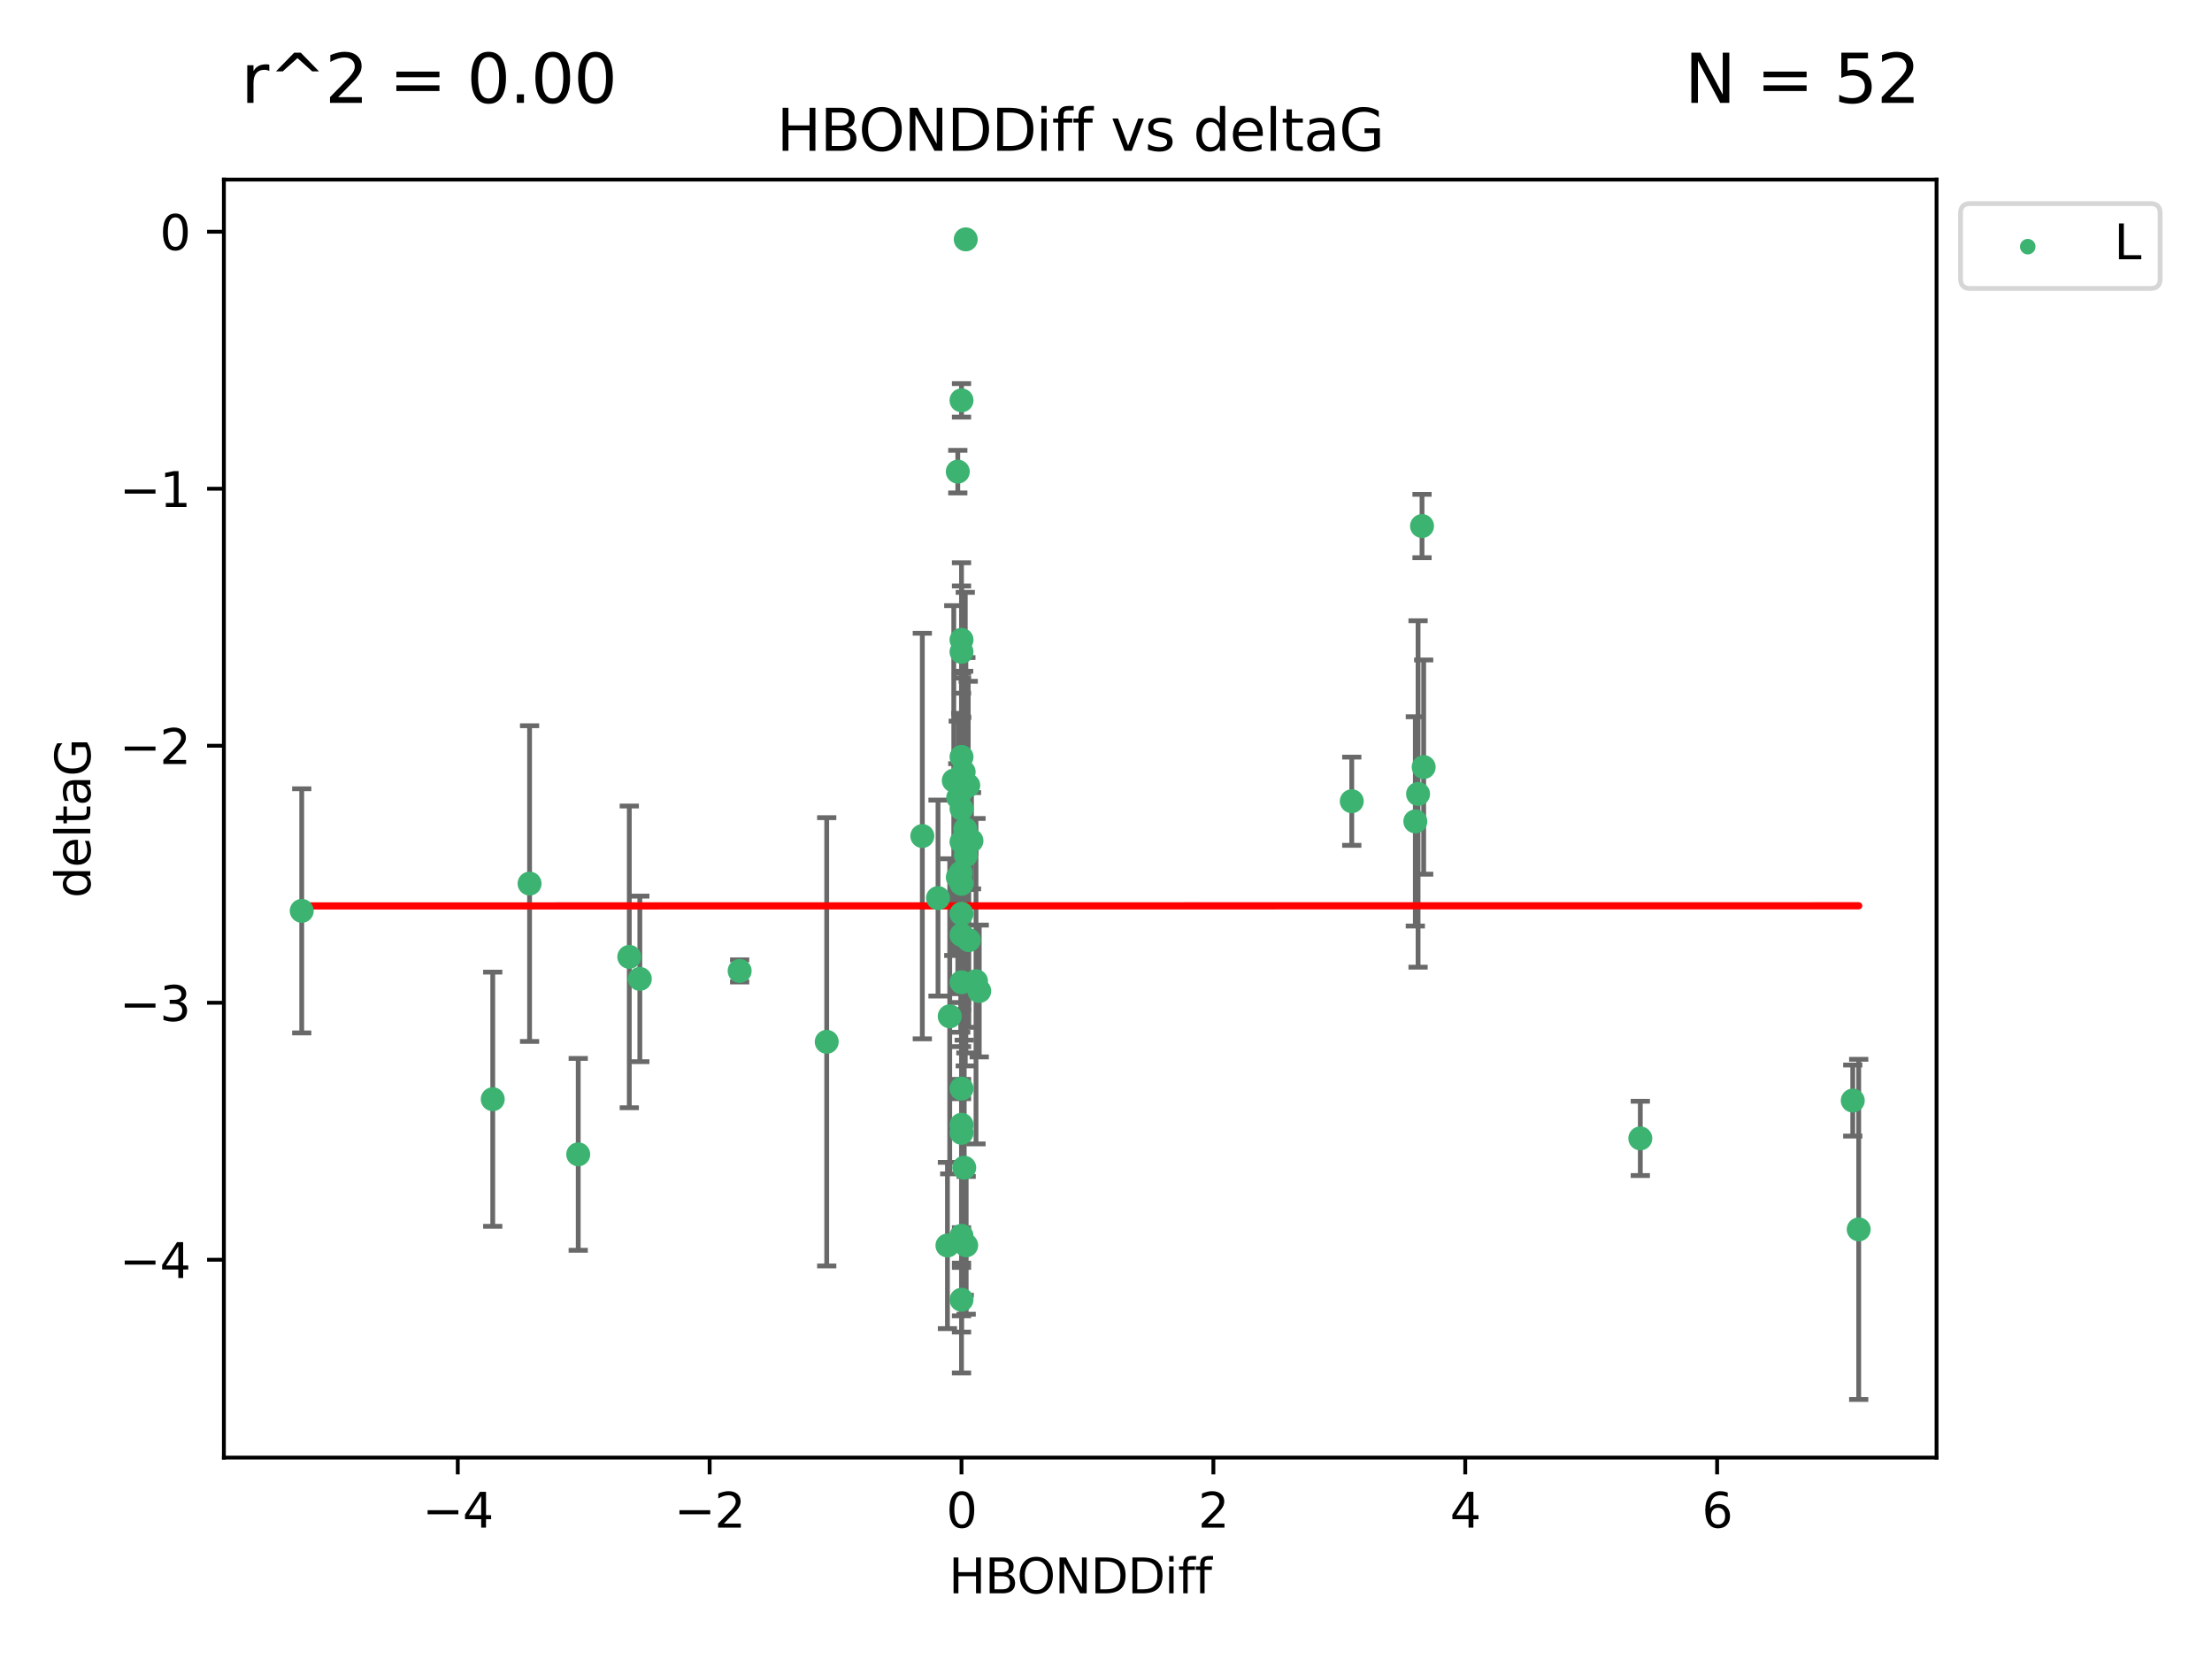 <?xml version="1.0" encoding="utf-8" standalone="no"?>
<!DOCTYPE svg PUBLIC "-//W3C//DTD SVG 1.1//EN"
  "http://www.w3.org/Graphics/SVG/1.1/DTD/svg11.dtd">
<svg xmlns:xlink="http://www.w3.org/1999/xlink" width="460.8pt" height="345.6pt" viewBox="0 0 460.8 345.6" xmlns="http://www.w3.org/2000/svg" version="1.1">
 <defs>
  <style type="text/css">*{stroke-linejoin: round; stroke-linecap: butt}</style>
 </defs>
 <g id="figure_1">
  <g id="patch_1">
   <path d="M 0 345.6 
L 460.8 345.6 
L 460.8 0 
L 0 0 
z
" style="fill: #ffffff"/>
  </g>
  <g id="axes_1">
   <g id="patch_2">
    <path d="M 46.64 303.64 
L 403.42 303.64 
L 403.42 37.411 
L 46.64 37.411 
z
" style="fill: #ffffff"/>
   </g>
   <g id="PathCollection_1">
    <defs>
     <path id="m1f219489cd" d="M 0 1.118 
C 0.297 1.118 0.581 1 0.791 0.791 
C 1 0.581 1.118 0.297 1.118 0 
C 1.118 -0.297 1 -0.581 0.791 -0.791 
C 0.581 -1 0.297 -1.118 0 -1.118 
C -0.297 -1.118 -0.581 -1 -0.791 -0.791 
C -1 -0.581 -1.118 -0.297 -1.118 0 
C -1.118 0.297 -1 0.581 -0.791 0.791 
C -0.581 1 -0.297 1.118 0 1.118 
z
" style="stroke: #3cb371"/>
    </defs>
    <g clip-path="url(#p7b58bc4272)">
     <use xlink:href="#m1f219489cd" x="133.289" y="203.923" style="fill: #3cb371; stroke: #3cb371"/>
     <use xlink:href="#m1f219489cd" x="281.598" y="166.911" style="fill: #3cb371; stroke: #3cb371"/>
     <use xlink:href="#m1f219489cd" x="200.3" y="194.766" style="fill: #3cb371; stroke: #3cb371"/>
     <use xlink:href="#m1f219489cd" x="200.3" y="270.76" style="fill: #3cb371; stroke: #3cb371"/>
     <use xlink:href="#m1f219489cd" x="131.093" y="199.333" style="fill: #3cb371; stroke: #3cb371"/>
     <use xlink:href="#m1f219489cd" x="201.273" y="259.426" style="fill: #3cb371; stroke: #3cb371"/>
     <use xlink:href="#m1f219489cd" x="200.867" y="243.25" style="fill: #3cb371; stroke: #3cb371"/>
     <use xlink:href="#m1f219489cd" x="387.203" y="256.108" style="fill: #3cb371; stroke: #3cb371"/>
     <use xlink:href="#m1f219489cd" x="199.529" y="182.758" style="fill: #3cb371; stroke: #3cb371"/>
     <use xlink:href="#m1f219489cd" x="62.857" y="189.747" style="fill: #3cb371; stroke: #3cb371"/>
     <use xlink:href="#m1f219489cd" x="201.701" y="163.612" style="fill: #3cb371; stroke: #3cb371"/>
     <use xlink:href="#m1f219489cd" x="385.964" y="229.265" style="fill: #3cb371; stroke: #3cb371"/>
     <use xlink:href="#m1f219489cd" x="200.3" y="234.31" style="fill: #3cb371; stroke: #3cb371"/>
     <use xlink:href="#m1f219489cd" x="295.411" y="165.398" style="fill: #3cb371; stroke: #3cb371"/>
     <use xlink:href="#m1f219489cd" x="102.647" y="228.986" style="fill: #3cb371; stroke: #3cb371"/>
     <use xlink:href="#m1f219489cd" x="201.181" y="49.866" style="fill: #3cb371; stroke: #3cb371"/>
     <use xlink:href="#m1f219489cd" x="296.234" y="109.583" style="fill: #3cb371; stroke: #3cb371"/>
     <use xlink:href="#m1f219489cd" x="120.455" y="240.472" style="fill: #3cb371; stroke: #3cb371"/>
     <use xlink:href="#m1f219489cd" x="201.082" y="172.724" style="fill: #3cb371; stroke: #3cb371"/>
     <use xlink:href="#m1f219489cd" x="200.3" y="133.285" style="fill: #3cb371; stroke: #3cb371"/>
     <use xlink:href="#m1f219489cd" x="200.3" y="164.706" style="fill: #3cb371; stroke: #3cb371"/>
     <use xlink:href="#m1f219489cd" x="294.839" y="171.111" style="fill: #3cb371; stroke: #3cb371"/>
     <use xlink:href="#m1f219489cd" x="200.3" y="135.792" style="fill: #3cb371; stroke: #3cb371"/>
     <use xlink:href="#m1f219489cd" x="200.137" y="181.819" style="fill: #3cb371; stroke: #3cb371"/>
     <use xlink:href="#m1f219489cd" x="198.689" y="162.605" style="fill: #3cb371; stroke: #3cb371"/>
     <use xlink:href="#m1f219489cd" x="203.994" y="206.445" style="fill: #3cb371; stroke: #3cb371"/>
     <use xlink:href="#m1f219489cd" x="200.3" y="175.362" style="fill: #3cb371; stroke: #3cb371"/>
     <use xlink:href="#m1f219489cd" x="200.3" y="168.478" style="fill: #3cb371; stroke: #3cb371"/>
     <use xlink:href="#m1f219489cd" x="110.321" y="184.066" style="fill: #3cb371; stroke: #3cb371"/>
     <use xlink:href="#m1f219489cd" x="154.083" y="202.26" style="fill: #3cb371; stroke: #3cb371"/>
     <use xlink:href="#m1f219489cd" x="200.3" y="204.617" style="fill: #3cb371; stroke: #3cb371"/>
     <use xlink:href="#m1f219489cd" x="197.847" y="211.716" style="fill: #3cb371; stroke: #3cb371"/>
     <use xlink:href="#m1f219489cd" x="200.3" y="226.78" style="fill: #3cb371; stroke: #3cb371"/>
     <use xlink:href="#m1f219489cd" x="172.221" y="217.026" style="fill: #3cb371; stroke: #3cb371"/>
     <use xlink:href="#m1f219489cd" x="200.3" y="235.987" style="fill: #3cb371; stroke: #3cb371"/>
     <use xlink:href="#m1f219489cd" x="200.3" y="157.679" style="fill: #3cb371; stroke: #3cb371"/>
     <use xlink:href="#m1f219489cd" x="341.707" y="237.148" style="fill: #3cb371; stroke: #3cb371"/>
     <use xlink:href="#m1f219489cd" x="199.618" y="166.16" style="fill: #3cb371; stroke: #3cb371"/>
     <use xlink:href="#m1f219489cd" x="195.407" y="187.085" style="fill: #3cb371; stroke: #3cb371"/>
     <use xlink:href="#m1f219489cd" x="200.3" y="257.445" style="fill: #3cb371; stroke: #3cb371"/>
     <use xlink:href="#m1f219489cd" x="200.749" y="160.819" style="fill: #3cb371; stroke: #3cb371"/>
     <use xlink:href="#m1f219489cd" x="203.32" y="204.398" style="fill: #3cb371; stroke: #3cb371"/>
     <use xlink:href="#m1f219489cd" x="202.378" y="175.137" style="fill: #3cb371; stroke: #3cb371"/>
     <use xlink:href="#m1f219489cd" x="199.526" y="98.252" style="fill: #3cb371; stroke: #3cb371"/>
     <use xlink:href="#m1f219489cd" x="201.208" y="178.162" style="fill: #3cb371; stroke: #3cb371"/>
     <use xlink:href="#m1f219489cd" x="201.819" y="195.847" style="fill: #3cb371; stroke: #3cb371"/>
     <use xlink:href="#m1f219489cd" x="192.136" y="174.161" style="fill: #3cb371; stroke: #3cb371"/>
     <use xlink:href="#m1f219489cd" x="197.37" y="259.459" style="fill: #3cb371; stroke: #3cb371"/>
     <use xlink:href="#m1f219489cd" x="200.3" y="83.4" style="fill: #3cb371; stroke: #3cb371"/>
     <use xlink:href="#m1f219489cd" x="296.576" y="159.796" style="fill: #3cb371; stroke: #3cb371"/>
     <use xlink:href="#m1f219489cd" x="200.3" y="190.354" style="fill: #3cb371; stroke: #3cb371"/>
     <use xlink:href="#m1f219489cd" x="200.3" y="184.111" style="fill: #3cb371; stroke: #3cb371"/>
    </g>
   </g>
   <g id="matplotlib.axis_1">
    <g id="xtick_1">
     <g id="line2d_1">
      <defs>
       <path id="m86af19f11b" d="M 0 0 
L 0 3.5 
" style="stroke: #000000; stroke-width: 0.8"/>
      </defs>
      <g>
       <use xlink:href="#m86af19f11b" x="95.362" y="303.64" style="stroke: #000000; stroke-width: 0.8"/>
      </g>
     </g>
     <g id="text_1">
      <!-- −4 -->
      <g transform="translate(87.991 318.238)scale(0.1 -0.1)">
       <defs>
        <path id="DejaVuSans-2212" d="M 678 2272 
L 4684 2272 
L 4684 1741 
L 678 1741 
L 678 2272 
z
" transform="scale(0.016)"/>
        <path id="DejaVuSans-34" d="M 2419 4116 
L 825 1625 
L 2419 1625 
L 2419 4116 
z
M 2253 4666 
L 3047 4666 
L 3047 1625 
L 3713 1625 
L 3713 1100 
L 3047 1100 
L 3047 0 
L 2419 0 
L 2419 1100 
L 313 1100 
L 313 1709 
L 2253 4666 
z
" transform="scale(0.016)"/>
       </defs>
       <use xlink:href="#DejaVuSans-2212"/>
       <use xlink:href="#DejaVuSans-34" x="83.789"/>
      </g>
     </g>
    </g>
    <g id="xtick_2">
     <g id="line2d_2">
      <g>
       <use xlink:href="#m86af19f11b" x="147.831" y="303.64" style="stroke: #000000; stroke-width: 0.8"/>
      </g>
     </g>
     <g id="text_2">
      <!-- −2 -->
      <g transform="translate(140.46 318.238)scale(0.1 -0.1)">
       <defs>
        <path id="DejaVuSans-32" d="M 1228 531 
L 3431 531 
L 3431 0 
L 469 0 
L 469 531 
Q 828 903 1448 1529 
Q 2069 2156 2228 2338 
Q 2531 2678 2651 2914 
Q 2772 3150 2772 3378 
Q 2772 3750 2511 3984 
Q 2250 4219 1831 4219 
Q 1534 4219 1204 4116 
Q 875 4013 500 3803 
L 500 4441 
Q 881 4594 1212 4672 
Q 1544 4750 1819 4750 
Q 2544 4750 2975 4387 
Q 3406 4025 3406 3419 
Q 3406 3131 3298 2873 
Q 3191 2616 2906 2266 
Q 2828 2175 2409 1742 
Q 1991 1309 1228 531 
z
" transform="scale(0.016)"/>
       </defs>
       <use xlink:href="#DejaVuSans-2212"/>
       <use xlink:href="#DejaVuSans-32" x="83.789"/>
      </g>
     </g>
    </g>
    <g id="xtick_3">
     <g id="line2d_3">
      <g>
       <use xlink:href="#m86af19f11b" x="200.3" y="303.64" style="stroke: #000000; stroke-width: 0.8"/>
      </g>
     </g>
     <g id="text_3">
      <!-- 0 -->
      <g transform="translate(197.119 318.238)scale(0.1 -0.1)">
       <defs>
        <path id="DejaVuSans-30" d="M 2034 4250 
Q 1547 4250 1301 3770 
Q 1056 3291 1056 2328 
Q 1056 1369 1301 889 
Q 1547 409 2034 409 
Q 2525 409 2770 889 
Q 3016 1369 3016 2328 
Q 3016 3291 2770 3770 
Q 2525 4250 2034 4250 
z
M 2034 4750 
Q 2819 4750 3233 4129 
Q 3647 3509 3647 2328 
Q 3647 1150 3233 529 
Q 2819 -91 2034 -91 
Q 1250 -91 836 529 
Q 422 1150 422 2328 
Q 422 3509 836 4129 
Q 1250 4750 2034 4750 
z
" transform="scale(0.016)"/>
       </defs>
       <use xlink:href="#DejaVuSans-30"/>
      </g>
     </g>
    </g>
    <g id="xtick_4">
     <g id="line2d_4">
      <g>
       <use xlink:href="#m86af19f11b" x="252.769" y="303.64" style="stroke: #000000; stroke-width: 0.8"/>
      </g>
     </g>
     <g id="text_4">
      <!-- 2 -->
      <g transform="translate(249.588 318.238)scale(0.1 -0.1)">
       <use xlink:href="#DejaVuSans-32"/>
      </g>
     </g>
    </g>
    <g id="xtick_5">
     <g id="line2d_5">
      <g>
       <use xlink:href="#m86af19f11b" x="305.238" y="303.64" style="stroke: #000000; stroke-width: 0.8"/>
      </g>
     </g>
     <g id="text_5">
      <!-- 4 -->
      <g transform="translate(302.057 318.238)scale(0.1 -0.1)">
       <use xlink:href="#DejaVuSans-34"/>
      </g>
     </g>
    </g>
    <g id="xtick_6">
     <g id="line2d_6">
      <g>
       <use xlink:href="#m86af19f11b" x="357.707" y="303.64" style="stroke: #000000; stroke-width: 0.8"/>
      </g>
     </g>
     <g id="text_6">
      <!-- 6 -->
      <g transform="translate(354.526 318.238)scale(0.1 -0.1)">
       <defs>
        <path id="DejaVuSans-36" d="M 2113 2584 
Q 1688 2584 1439 2293 
Q 1191 2003 1191 1497 
Q 1191 994 1439 701 
Q 1688 409 2113 409 
Q 2538 409 2786 701 
Q 3034 994 3034 1497 
Q 3034 2003 2786 2293 
Q 2538 2584 2113 2584 
z
M 3366 4563 
L 3366 3988 
Q 3128 4100 2886 4159 
Q 2644 4219 2406 4219 
Q 1781 4219 1451 3797 
Q 1122 3375 1075 2522 
Q 1259 2794 1537 2939 
Q 1816 3084 2150 3084 
Q 2853 3084 3261 2657 
Q 3669 2231 3669 1497 
Q 3669 778 3244 343 
Q 2819 -91 2113 -91 
Q 1303 -91 875 529 
Q 447 1150 447 2328 
Q 447 3434 972 4092 
Q 1497 4750 2381 4750 
Q 2619 4750 2861 4703 
Q 3103 4656 3366 4563 
z
" transform="scale(0.016)"/>
       </defs>
       <use xlink:href="#DejaVuSans-36"/>
      </g>
     </g>
    </g>
    <g id="text_7">
     <!-- HBONDDiff -->
     <g transform="translate(197.641 331.917)scale(0.1 -0.1)">
      <defs>
       <path id="DejaVuSans-48" d="M 628 4666 
L 1259 4666 
L 1259 2753 
L 3553 2753 
L 3553 4666 
L 4184 4666 
L 4184 0 
L 3553 0 
L 3553 2222 
L 1259 2222 
L 1259 0 
L 628 0 
L 628 4666 
z
" transform="scale(0.016)"/>
       <path id="DejaVuSans-42" d="M 1259 2228 
L 1259 519 
L 2272 519 
Q 2781 519 3026 730 
Q 3272 941 3272 1375 
Q 3272 1813 3026 2020 
Q 2781 2228 2272 2228 
L 1259 2228 
z
M 1259 4147 
L 1259 2741 
L 2194 2741 
Q 2656 2741 2882 2914 
Q 3109 3088 3109 3444 
Q 3109 3797 2882 3972 
Q 2656 4147 2194 4147 
L 1259 4147 
z
M 628 4666 
L 2241 4666 
Q 2963 4666 3353 4366 
Q 3744 4066 3744 3513 
Q 3744 3084 3544 2831 
Q 3344 2578 2956 2516 
Q 3422 2416 3680 2098 
Q 3938 1781 3938 1306 
Q 3938 681 3513 340 
Q 3088 0 2303 0 
L 628 0 
L 628 4666 
z
" transform="scale(0.016)"/>
       <path id="DejaVuSans-4f" d="M 2522 4238 
Q 1834 4238 1429 3725 
Q 1025 3213 1025 2328 
Q 1025 1447 1429 934 
Q 1834 422 2522 422 
Q 3209 422 3611 934 
Q 4013 1447 4013 2328 
Q 4013 3213 3611 3725 
Q 3209 4238 2522 4238 
z
M 2522 4750 
Q 3503 4750 4090 4092 
Q 4678 3434 4678 2328 
Q 4678 1225 4090 567 
Q 3503 -91 2522 -91 
Q 1538 -91 948 565 
Q 359 1222 359 2328 
Q 359 3434 948 4092 
Q 1538 4750 2522 4750 
z
" transform="scale(0.016)"/>
       <path id="DejaVuSans-4e" d="M 628 4666 
L 1478 4666 
L 3547 763 
L 3547 4666 
L 4159 4666 
L 4159 0 
L 3309 0 
L 1241 3903 
L 1241 0 
L 628 0 
L 628 4666 
z
" transform="scale(0.016)"/>
       <path id="DejaVuSans-44" d="M 1259 4147 
L 1259 519 
L 2022 519 
Q 2988 519 3436 956 
Q 3884 1394 3884 2338 
Q 3884 3275 3436 3711 
Q 2988 4147 2022 4147 
L 1259 4147 
z
M 628 4666 
L 1925 4666 
Q 3281 4666 3915 4102 
Q 4550 3538 4550 2338 
Q 4550 1131 3912 565 
Q 3275 0 1925 0 
L 628 0 
L 628 4666 
z
" transform="scale(0.016)"/>
       <path id="DejaVuSans-69" d="M 603 3500 
L 1178 3500 
L 1178 0 
L 603 0 
L 603 3500 
z
M 603 4863 
L 1178 4863 
L 1178 4134 
L 603 4134 
L 603 4863 
z
" transform="scale(0.016)"/>
       <path id="DejaVuSans-66" d="M 2375 4863 
L 2375 4384 
L 1825 4384 
Q 1516 4384 1395 4259 
Q 1275 4134 1275 3809 
L 1275 3500 
L 2222 3500 
L 2222 3053 
L 1275 3053 
L 1275 0 
L 697 0 
L 697 3053 
L 147 3053 
L 147 3500 
L 697 3500 
L 697 3744 
Q 697 4328 969 4595 
Q 1241 4863 1831 4863 
L 2375 4863 
z
" transform="scale(0.016)"/>
      </defs>
      <use xlink:href="#DejaVuSans-48"/>
      <use xlink:href="#DejaVuSans-42" x="75.195"/>
      <use xlink:href="#DejaVuSans-4f" x="142.049"/>
      <use xlink:href="#DejaVuSans-4e" x="220.76"/>
      <use xlink:href="#DejaVuSans-44" x="295.564"/>
      <use xlink:href="#DejaVuSans-44" x="372.566"/>
      <use xlink:href="#DejaVuSans-69" x="449.568"/>
      <use xlink:href="#DejaVuSans-66" x="477.352"/>
      <use xlink:href="#DejaVuSans-66" x="512.557"/>
     </g>
    </g>
   </g>
   <g id="matplotlib.axis_2">
    <g id="ytick_1">
     <g id="line2d_7">
      <defs>
       <path id="m4f4294cb5a" d="M 0 0 
L -3.5 0 
" style="stroke: #000000; stroke-width: 0.8"/>
      </defs>
      <g>
       <use xlink:href="#m4f4294cb5a" x="46.64" y="262.427" style="stroke: #000000; stroke-width: 0.8"/>
      </g>
     </g>
     <g id="text_8">
      <!-- −4 -->
      <g transform="translate(24.898 266.226)scale(0.1 -0.1)">
       <use xlink:href="#DejaVuSans-2212"/>
       <use xlink:href="#DejaVuSans-34" x="83.789"/>
      </g>
     </g>
    </g>
    <g id="ytick_2">
     <g id="line2d_8">
      <g>
       <use xlink:href="#m4f4294cb5a" x="46.64" y="208.89" style="stroke: #000000; stroke-width: 0.8"/>
      </g>
     </g>
     <g id="text_9">
      <!-- −3 -->
      <g transform="translate(24.898 212.689)scale(0.1 -0.1)">
       <defs>
        <path id="DejaVuSans-33" d="M 2597 2516 
Q 3050 2419 3304 2112 
Q 3559 1806 3559 1356 
Q 3559 666 3084 287 
Q 2609 -91 1734 -91 
Q 1441 -91 1130 -33 
Q 819 25 488 141 
L 488 750 
Q 750 597 1062 519 
Q 1375 441 1716 441 
Q 2309 441 2620 675 
Q 2931 909 2931 1356 
Q 2931 1769 2642 2001 
Q 2353 2234 1838 2234 
L 1294 2234 
L 1294 2753 
L 1863 2753 
Q 2328 2753 2575 2939 
Q 2822 3125 2822 3475 
Q 2822 3834 2567 4026 
Q 2313 4219 1838 4219 
Q 1578 4219 1281 4162 
Q 984 4106 628 3988 
L 628 4550 
Q 988 4650 1302 4700 
Q 1616 4750 1894 4750 
Q 2613 4750 3031 4423 
Q 3450 4097 3450 3541 
Q 3450 3153 3228 2886 
Q 3006 2619 2597 2516 
z
" transform="scale(0.016)"/>
       </defs>
       <use xlink:href="#DejaVuSans-2212"/>
       <use xlink:href="#DejaVuSans-33" x="83.789"/>
      </g>
     </g>
    </g>
    <g id="ytick_3">
     <g id="line2d_9">
      <g>
       <use xlink:href="#m4f4294cb5a" x="46.64" y="155.352" style="stroke: #000000; stroke-width: 0.8"/>
      </g>
     </g>
     <g id="text_10">
      <!-- −2 -->
      <g transform="translate(24.898 159.152)scale(0.1 -0.1)">
       <use xlink:href="#DejaVuSans-2212"/>
       <use xlink:href="#DejaVuSans-32" x="83.789"/>
      </g>
     </g>
    </g>
    <g id="ytick_4">
     <g id="line2d_10">
      <g>
       <use xlink:href="#m4f4294cb5a" x="46.64" y="101.815" style="stroke: #000000; stroke-width: 0.8"/>
      </g>
     </g>
     <g id="text_11">
      <!-- −1 -->
      <g transform="translate(24.898 105.614)scale(0.1 -0.1)">
       <defs>
        <path id="DejaVuSans-31" d="M 794 531 
L 1825 531 
L 1825 4091 
L 703 3866 
L 703 4441 
L 1819 4666 
L 2450 4666 
L 2450 531 
L 3481 531 
L 3481 0 
L 794 0 
L 794 531 
z
" transform="scale(0.016)"/>
       </defs>
       <use xlink:href="#DejaVuSans-2212"/>
       <use xlink:href="#DejaVuSans-31" x="83.789"/>
      </g>
     </g>
    </g>
    <g id="ytick_5">
     <g id="line2d_11">
      <g>
       <use xlink:href="#m4f4294cb5a" x="46.64" y="48.278" style="stroke: #000000; stroke-width: 0.8"/>
      </g>
     </g>
     <g id="text_12">
      <!-- 0 -->
      <g transform="translate(33.278 52.077)scale(0.1 -0.1)">
       <use xlink:href="#DejaVuSans-30"/>
      </g>
     </g>
    </g>
    <g id="text_13">
     <!-- deltaG -->
     <g transform="translate(18.818 187.064)rotate(-90)scale(0.1 -0.1)">
      <defs>
       <path id="DejaVuSans-64" d="M 2906 2969 
L 2906 4863 
L 3481 4863 
L 3481 0 
L 2906 0 
L 2906 525 
Q 2725 213 2448 61 
Q 2172 -91 1784 -91 
Q 1150 -91 751 415 
Q 353 922 353 1747 
Q 353 2572 751 3078 
Q 1150 3584 1784 3584 
Q 2172 3584 2448 3432 
Q 2725 3281 2906 2969 
z
M 947 1747 
Q 947 1113 1208 752 
Q 1469 391 1925 391 
Q 2381 391 2643 752 
Q 2906 1113 2906 1747 
Q 2906 2381 2643 2742 
Q 2381 3103 1925 3103 
Q 1469 3103 1208 2742 
Q 947 2381 947 1747 
z
" transform="scale(0.016)"/>
       <path id="DejaVuSans-65" d="M 3597 1894 
L 3597 1613 
L 953 1613 
Q 991 1019 1311 708 
Q 1631 397 2203 397 
Q 2534 397 2845 478 
Q 3156 559 3463 722 
L 3463 178 
Q 3153 47 2828 -22 
Q 2503 -91 2169 -91 
Q 1331 -91 842 396 
Q 353 884 353 1716 
Q 353 2575 817 3079 
Q 1281 3584 2069 3584 
Q 2775 3584 3186 3129 
Q 3597 2675 3597 1894 
z
M 3022 2063 
Q 3016 2534 2758 2815 
Q 2500 3097 2075 3097 
Q 1594 3097 1305 2825 
Q 1016 2553 972 2059 
L 3022 2063 
z
" transform="scale(0.016)"/>
       <path id="DejaVuSans-6c" d="M 603 4863 
L 1178 4863 
L 1178 0 
L 603 0 
L 603 4863 
z
" transform="scale(0.016)"/>
       <path id="DejaVuSans-74" d="M 1172 4494 
L 1172 3500 
L 2356 3500 
L 2356 3053 
L 1172 3053 
L 1172 1153 
Q 1172 725 1289 603 
Q 1406 481 1766 481 
L 2356 481 
L 2356 0 
L 1766 0 
Q 1100 0 847 248 
Q 594 497 594 1153 
L 594 3053 
L 172 3053 
L 172 3500 
L 594 3500 
L 594 4494 
L 1172 4494 
z
" transform="scale(0.016)"/>
       <path id="DejaVuSans-61" d="M 2194 1759 
Q 1497 1759 1228 1600 
Q 959 1441 959 1056 
Q 959 750 1161 570 
Q 1363 391 1709 391 
Q 2188 391 2477 730 
Q 2766 1069 2766 1631 
L 2766 1759 
L 2194 1759 
z
M 3341 1997 
L 3341 0 
L 2766 0 
L 2766 531 
Q 2569 213 2275 61 
Q 1981 -91 1556 -91 
Q 1019 -91 701 211 
Q 384 513 384 1019 
Q 384 1609 779 1909 
Q 1175 2209 1959 2209 
L 2766 2209 
L 2766 2266 
Q 2766 2663 2505 2880 
Q 2244 3097 1772 3097 
Q 1472 3097 1187 3025 
Q 903 2953 641 2809 
L 641 3341 
Q 956 3463 1253 3523 
Q 1550 3584 1831 3584 
Q 2591 3584 2966 3190 
Q 3341 2797 3341 1997 
z
" transform="scale(0.016)"/>
       <path id="DejaVuSans-47" d="M 3809 666 
L 3809 1919 
L 2778 1919 
L 2778 2438 
L 4434 2438 
L 4434 434 
Q 4069 175 3628 42 
Q 3188 -91 2688 -91 
Q 1594 -91 976 548 
Q 359 1188 359 2328 
Q 359 3472 976 4111 
Q 1594 4750 2688 4750 
Q 3144 4750 3555 4637 
Q 3966 4525 4313 4306 
L 4313 3634 
Q 3963 3931 3569 4081 
Q 3175 4231 2741 4231 
Q 1884 4231 1454 3753 
Q 1025 3275 1025 2328 
Q 1025 1384 1454 906 
Q 1884 428 2741 428 
Q 3075 428 3337 486 
Q 3600 544 3809 666 
z
" transform="scale(0.016)"/>
      </defs>
      <use xlink:href="#DejaVuSans-64"/>
      <use xlink:href="#DejaVuSans-65" x="63.477"/>
      <use xlink:href="#DejaVuSans-6c" x="125"/>
      <use xlink:href="#DejaVuSans-74" x="152.783"/>
      <use xlink:href="#DejaVuSans-61" x="191.992"/>
      <use xlink:href="#DejaVuSans-47" x="253.271"/>
     </g>
    </g>
   </g>
   <g id="LineCollection_1">
    <path d="M 133.289 221.168 
L 133.289 186.679 
" clip-path="url(#p7b58bc4272)" style="fill: none; stroke: #696969"/>
    <path d="M 281.598 176.101 
L 281.598 157.722 
" clip-path="url(#p7b58bc4272)" style="fill: none; stroke: #696969"/>
    <path d="M 200.3 207.01 
L 200.3 182.523 
" clip-path="url(#p7b58bc4272)" style="fill: none; stroke: #696969"/>
    <path d="M 200.3 277.493 
L 200.3 264.026 
" clip-path="url(#p7b58bc4272)" style="fill: none; stroke: #696969"/>
    <path d="M 131.093 230.759 
L 131.093 167.906 
" clip-path="url(#p7b58bc4272)" style="fill: none; stroke: #696969"/>
    <path d="M 201.273 273.775 
L 201.273 245.078 
" clip-path="url(#p7b58bc4272)" style="fill: none; stroke: #696969"/>
    <path d="M 200.867 269.818 
L 200.867 216.682 
" clip-path="url(#p7b58bc4272)" style="fill: none; stroke: #696969"/>
    <path d="M 387.203 291.539 
L 387.203 220.677 
" clip-path="url(#p7b58bc4272)" style="fill: none; stroke: #696969"/>
    <path d="M 199.529 206.428 
L 199.529 159.088 
" clip-path="url(#p7b58bc4272)" style="fill: none; stroke: #696969"/>
    <path d="M 62.857 215.176 
L 62.857 164.319 
" clip-path="url(#p7b58bc4272)" style="fill: none; stroke: #696969"/>
    <path d="M 201.701 185.304 
L 201.701 141.92 
" clip-path="url(#p7b58bc4272)" style="fill: none; stroke: #696969"/>
    <path d="M 385.964 236.666 
L 385.964 221.863 
" clip-path="url(#p7b58bc4272)" style="fill: none; stroke: #696969"/>
    <path d="M 200.3 274.117 
L 200.3 194.502 
" clip-path="url(#p7b58bc4272)" style="fill: none; stroke: #696969"/>
    <path d="M 295.411 201.482 
L 295.411 129.313 
" clip-path="url(#p7b58bc4272)" style="fill: none; stroke: #696969"/>
    <path d="M 102.647 255.46 
L 102.647 202.512 
" clip-path="url(#p7b58bc4272)" style="fill: none; stroke: #696969"/>
    <path d="M 201.181 50.22 
L 201.181 49.513 
" clip-path="url(#p7b58bc4272)" style="fill: none; stroke: #696969"/>
    <path d="M 296.234 116.184 
L 296.234 102.983 
" clip-path="url(#p7b58bc4272)" style="fill: none; stroke: #696969"/>
    <path d="M 120.455 260.458 
L 120.455 220.486 
" clip-path="url(#p7b58bc4272)" style="fill: none; stroke: #696969"/>
    <path d="M 201.082 222.053 
L 201.082 123.396 
" clip-path="url(#p7b58bc4272)" style="fill: none; stroke: #696969"/>
    <path d="M 200.3 149.338 
L 200.3 117.233 
" clip-path="url(#p7b58bc4272)" style="fill: none; stroke: #696969"/>
    <path d="M 200.3 196.712 
L 200.3 132.7 
" clip-path="url(#p7b58bc4272)" style="fill: none; stroke: #696969"/>
    <path d="M 294.839 192.91 
L 294.839 149.312 
" clip-path="url(#p7b58bc4272)" style="fill: none; stroke: #696969"/>
    <path d="M 200.3 149.515 
L 200.3 122.068 
" clip-path="url(#p7b58bc4272)" style="fill: none; stroke: #696969"/>
    <path d="M 200.137 215.036 
L 200.137 148.602 
" clip-path="url(#p7b58bc4272)" style="fill: none; stroke: #696969"/>
    <path d="M 198.689 199.041 
L 198.689 126.168 
" clip-path="url(#p7b58bc4272)" style="fill: none; stroke: #696969"/>
    <path d="M 203.994 220.176 
L 203.994 192.713 
" clip-path="url(#p7b58bc4272)" style="fill: none; stroke: #696969"/>
    <path d="M 200.3 206.326 
L 200.3 144.399 
" clip-path="url(#p7b58bc4272)" style="fill: none; stroke: #696969"/>
    <path d="M 200.3 195.71 
L 200.3 141.247 
" clip-path="url(#p7b58bc4272)" style="fill: none; stroke: #696969"/>
    <path d="M 110.321 216.948 
L 110.321 151.185 
" clip-path="url(#p7b58bc4272)" style="fill: none; stroke: #696969"/>
    <path d="M 154.083 204.56 
L 154.083 199.96 
" clip-path="url(#p7b58bc4272)" style="fill: none; stroke: #696969"/>
    <path d="M 200.3 224.85 
L 200.3 184.383 
" clip-path="url(#p7b58bc4272)" style="fill: none; stroke: #696969"/>
    <path d="M 197.847 244.54 
L 197.847 178.892 
" clip-path="url(#p7b58bc4272)" style="fill: none; stroke: #696969"/>
    <path d="M 200.3 255.744 
L 200.3 197.817 
" clip-path="url(#p7b58bc4272)" style="fill: none; stroke: #696969"/>
    <path d="M 172.221 263.717 
L 172.221 170.335 
" clip-path="url(#p7b58bc4272)" style="fill: none; stroke: #696969"/>
    <path d="M 200.3 263.126 
L 200.3 208.848 
" clip-path="url(#p7b58bc4272)" style="fill: none; stroke: #696969"/>
    <path d="M 200.3 175.112 
L 200.3 140.246 
" clip-path="url(#p7b58bc4272)" style="fill: none; stroke: #696969"/>
    <path d="M 341.707 244.886 
L 341.707 229.41 
" clip-path="url(#p7b58bc4272)" style="fill: none; stroke: #696969"/>
    <path d="M 199.618 182.098 
L 199.618 150.221 
" clip-path="url(#p7b58bc4272)" style="fill: none; stroke: #696969"/>
    <path d="M 195.407 207.495 
L 195.407 166.676 
" clip-path="url(#p7b58bc4272)" style="fill: none; stroke: #696969"/>
    <path d="M 200.3 286.008 
L 200.3 228.882 
" clip-path="url(#p7b58bc4272)" style="fill: none; stroke: #696969"/>
    <path d="M 200.749 181.804 
L 200.749 139.834 
" clip-path="url(#p7b58bc4272)" style="fill: none; stroke: #696969"/>
    <path d="M 203.32 238.296 
L 203.32 170.501 
" clip-path="url(#p7b58bc4272)" style="fill: none; stroke: #696969"/>
    <path d="M 202.378 185.163 
L 202.378 165.112 
" clip-path="url(#p7b58bc4272)" style="fill: none; stroke: #696969"/>
    <path d="M 199.526 102.69 
L 199.526 93.813 
" clip-path="url(#p7b58bc4272)" style="fill: none; stroke: #696969"/>
    <path d="M 201.208 219.346 
L 201.208 136.979 
" clip-path="url(#p7b58bc4272)" style="fill: none; stroke: #696969"/>
    <path d="M 201.819 214.006 
L 201.819 177.688 
" clip-path="url(#p7b58bc4272)" style="fill: none; stroke: #696969"/>
    <path d="M 192.136 216.407 
L 192.136 131.914 
" clip-path="url(#p7b58bc4272)" style="fill: none; stroke: #696969"/>
    <path d="M 197.37 276.774 
L 197.37 242.144 
" clip-path="url(#p7b58bc4272)" style="fill: none; stroke: #696969"/>
    <path d="M 200.3 86.889 
L 200.3 79.911 
" clip-path="url(#p7b58bc4272)" style="fill: none; stroke: #696969"/>
    <path d="M 296.576 182.108 
L 296.576 137.483 
" clip-path="url(#p7b58bc4272)" style="fill: none; stroke: #696969"/>
    <path d="M 200.3 218.029 
L 200.3 162.679 
" clip-path="url(#p7b58bc4272)" style="fill: none; stroke: #696969"/>
    <path d="M 200.3 210.343 
L 200.3 157.879 
" clip-path="url(#p7b58bc4272)" style="fill: none; stroke: #696969"/>
   </g>
   <g id="line2d_12">
    <defs>
     <path id="mf2208d6b81" d="M 2 0 
L -2 -0 
" style="stroke: #696969"/>
    </defs>
    <g clip-path="url(#p7b58bc4272)">
     <use xlink:href="#mf2208d6b81" x="133.289" y="221.168" style="fill: #696969; stroke: #696969"/>
     <use xlink:href="#mf2208d6b81" x="281.598" y="176.101" style="fill: #696969; stroke: #696969"/>
     <use xlink:href="#mf2208d6b81" x="200.3" y="207.01" style="fill: #696969; stroke: #696969"/>
     <use xlink:href="#mf2208d6b81" x="200.3" y="277.493" style="fill: #696969; stroke: #696969"/>
     <use xlink:href="#mf2208d6b81" x="131.093" y="230.759" style="fill: #696969; stroke: #696969"/>
     <use xlink:href="#mf2208d6b81" x="201.273" y="273.775" style="fill: #696969; stroke: #696969"/>
     <use xlink:href="#mf2208d6b81" x="200.867" y="269.818" style="fill: #696969; stroke: #696969"/>
     <use xlink:href="#mf2208d6b81" x="387.203" y="291.539" style="fill: #696969; stroke: #696969"/>
     <use xlink:href="#mf2208d6b81" x="199.529" y="206.428" style="fill: #696969; stroke: #696969"/>
     <use xlink:href="#mf2208d6b81" x="62.857" y="215.176" style="fill: #696969; stroke: #696969"/>
     <use xlink:href="#mf2208d6b81" x="201.701" y="185.304" style="fill: #696969; stroke: #696969"/>
     <use xlink:href="#mf2208d6b81" x="385.964" y="236.666" style="fill: #696969; stroke: #696969"/>
     <use xlink:href="#mf2208d6b81" x="200.3" y="274.117" style="fill: #696969; stroke: #696969"/>
     <use xlink:href="#mf2208d6b81" x="295.411" y="201.482" style="fill: #696969; stroke: #696969"/>
     <use xlink:href="#mf2208d6b81" x="102.647" y="255.46" style="fill: #696969; stroke: #696969"/>
     <use xlink:href="#mf2208d6b81" x="201.181" y="50.22" style="fill: #696969; stroke: #696969"/>
     <use xlink:href="#mf2208d6b81" x="296.234" y="116.184" style="fill: #696969; stroke: #696969"/>
     <use xlink:href="#mf2208d6b81" x="120.455" y="260.458" style="fill: #696969; stroke: #696969"/>
     <use xlink:href="#mf2208d6b81" x="201.082" y="222.053" style="fill: #696969; stroke: #696969"/>
     <use xlink:href="#mf2208d6b81" x="200.3" y="149.338" style="fill: #696969; stroke: #696969"/>
     <use xlink:href="#mf2208d6b81" x="200.3" y="196.712" style="fill: #696969; stroke: #696969"/>
     <use xlink:href="#mf2208d6b81" x="294.839" y="192.91" style="fill: #696969; stroke: #696969"/>
     <use xlink:href="#mf2208d6b81" x="200.3" y="149.515" style="fill: #696969; stroke: #696969"/>
     <use xlink:href="#mf2208d6b81" x="200.137" y="215.036" style="fill: #696969; stroke: #696969"/>
     <use xlink:href="#mf2208d6b81" x="198.689" y="199.041" style="fill: #696969; stroke: #696969"/>
     <use xlink:href="#mf2208d6b81" x="203.994" y="220.176" style="fill: #696969; stroke: #696969"/>
     <use xlink:href="#mf2208d6b81" x="200.3" y="206.326" style="fill: #696969; stroke: #696969"/>
     <use xlink:href="#mf2208d6b81" x="200.3" y="195.71" style="fill: #696969; stroke: #696969"/>
     <use xlink:href="#mf2208d6b81" x="110.321" y="216.948" style="fill: #696969; stroke: #696969"/>
     <use xlink:href="#mf2208d6b81" x="154.083" y="204.56" style="fill: #696969; stroke: #696969"/>
     <use xlink:href="#mf2208d6b81" x="200.3" y="224.85" style="fill: #696969; stroke: #696969"/>
     <use xlink:href="#mf2208d6b81" x="197.847" y="244.54" style="fill: #696969; stroke: #696969"/>
     <use xlink:href="#mf2208d6b81" x="200.3" y="255.744" style="fill: #696969; stroke: #696969"/>
     <use xlink:href="#mf2208d6b81" x="172.221" y="263.717" style="fill: #696969; stroke: #696969"/>
     <use xlink:href="#mf2208d6b81" x="200.3" y="263.126" style="fill: #696969; stroke: #696969"/>
     <use xlink:href="#mf2208d6b81" x="200.3" y="175.112" style="fill: #696969; stroke: #696969"/>
     <use xlink:href="#mf2208d6b81" x="341.707" y="244.886" style="fill: #696969; stroke: #696969"/>
     <use xlink:href="#mf2208d6b81" x="199.618" y="182.098" style="fill: #696969; stroke: #696969"/>
     <use xlink:href="#mf2208d6b81" x="195.407" y="207.495" style="fill: #696969; stroke: #696969"/>
     <use xlink:href="#mf2208d6b81" x="200.3" y="286.008" style="fill: #696969; stroke: #696969"/>
     <use xlink:href="#mf2208d6b81" x="200.749" y="181.804" style="fill: #696969; stroke: #696969"/>
     <use xlink:href="#mf2208d6b81" x="203.32" y="238.296" style="fill: #696969; stroke: #696969"/>
     <use xlink:href="#mf2208d6b81" x="202.378" y="185.163" style="fill: #696969; stroke: #696969"/>
     <use xlink:href="#mf2208d6b81" x="199.526" y="102.69" style="fill: #696969; stroke: #696969"/>
     <use xlink:href="#mf2208d6b81" x="201.208" y="219.346" style="fill: #696969; stroke: #696969"/>
     <use xlink:href="#mf2208d6b81" x="201.819" y="214.006" style="fill: #696969; stroke: #696969"/>
     <use xlink:href="#mf2208d6b81" x="192.136" y="216.407" style="fill: #696969; stroke: #696969"/>
     <use xlink:href="#mf2208d6b81" x="197.37" y="276.774" style="fill: #696969; stroke: #696969"/>
     <use xlink:href="#mf2208d6b81" x="200.3" y="86.889" style="fill: #696969; stroke: #696969"/>
     <use xlink:href="#mf2208d6b81" x="296.576" y="182.108" style="fill: #696969; stroke: #696969"/>
     <use xlink:href="#mf2208d6b81" x="200.3" y="218.029" style="fill: #696969; stroke: #696969"/>
     <use xlink:href="#mf2208d6b81" x="200.3" y="210.343" style="fill: #696969; stroke: #696969"/>
    </g>
   </g>
   <g id="line2d_13">
    <g clip-path="url(#p7b58bc4272)">
     <use xlink:href="#mf2208d6b81" x="133.289" y="186.679" style="fill: #696969; stroke: #696969"/>
     <use xlink:href="#mf2208d6b81" x="281.598" y="157.722" style="fill: #696969; stroke: #696969"/>
     <use xlink:href="#mf2208d6b81" x="200.3" y="182.523" style="fill: #696969; stroke: #696969"/>
     <use xlink:href="#mf2208d6b81" x="200.3" y="264.026" style="fill: #696969; stroke: #696969"/>
     <use xlink:href="#mf2208d6b81" x="131.093" y="167.906" style="fill: #696969; stroke: #696969"/>
     <use xlink:href="#mf2208d6b81" x="201.273" y="245.078" style="fill: #696969; stroke: #696969"/>
     <use xlink:href="#mf2208d6b81" x="200.867" y="216.682" style="fill: #696969; stroke: #696969"/>
     <use xlink:href="#mf2208d6b81" x="387.203" y="220.677" style="fill: #696969; stroke: #696969"/>
     <use xlink:href="#mf2208d6b81" x="199.529" y="159.088" style="fill: #696969; stroke: #696969"/>
     <use xlink:href="#mf2208d6b81" x="62.857" y="164.319" style="fill: #696969; stroke: #696969"/>
     <use xlink:href="#mf2208d6b81" x="201.701" y="141.92" style="fill: #696969; stroke: #696969"/>
     <use xlink:href="#mf2208d6b81" x="385.964" y="221.863" style="fill: #696969; stroke: #696969"/>
     <use xlink:href="#mf2208d6b81" x="200.3" y="194.502" style="fill: #696969; stroke: #696969"/>
     <use xlink:href="#mf2208d6b81" x="295.411" y="129.313" style="fill: #696969; stroke: #696969"/>
     <use xlink:href="#mf2208d6b81" x="102.647" y="202.512" style="fill: #696969; stroke: #696969"/>
     <use xlink:href="#mf2208d6b81" x="201.181" y="49.513" style="fill: #696969; stroke: #696969"/>
     <use xlink:href="#mf2208d6b81" x="296.234" y="102.983" style="fill: #696969; stroke: #696969"/>
     <use xlink:href="#mf2208d6b81" x="120.455" y="220.486" style="fill: #696969; stroke: #696969"/>
     <use xlink:href="#mf2208d6b81" x="201.082" y="123.396" style="fill: #696969; stroke: #696969"/>
     <use xlink:href="#mf2208d6b81" x="200.3" y="117.233" style="fill: #696969; stroke: #696969"/>
     <use xlink:href="#mf2208d6b81" x="200.3" y="132.7" style="fill: #696969; stroke: #696969"/>
     <use xlink:href="#mf2208d6b81" x="294.839" y="149.312" style="fill: #696969; stroke: #696969"/>
     <use xlink:href="#mf2208d6b81" x="200.3" y="122.068" style="fill: #696969; stroke: #696969"/>
     <use xlink:href="#mf2208d6b81" x="200.137" y="148.602" style="fill: #696969; stroke: #696969"/>
     <use xlink:href="#mf2208d6b81" x="198.689" y="126.168" style="fill: #696969; stroke: #696969"/>
     <use xlink:href="#mf2208d6b81" x="203.994" y="192.713" style="fill: #696969; stroke: #696969"/>
     <use xlink:href="#mf2208d6b81" x="200.3" y="144.399" style="fill: #696969; stroke: #696969"/>
     <use xlink:href="#mf2208d6b81" x="200.3" y="141.247" style="fill: #696969; stroke: #696969"/>
     <use xlink:href="#mf2208d6b81" x="110.321" y="151.185" style="fill: #696969; stroke: #696969"/>
     <use xlink:href="#mf2208d6b81" x="154.083" y="199.96" style="fill: #696969; stroke: #696969"/>
     <use xlink:href="#mf2208d6b81" x="200.3" y="184.383" style="fill: #696969; stroke: #696969"/>
     <use xlink:href="#mf2208d6b81" x="197.847" y="178.892" style="fill: #696969; stroke: #696969"/>
     <use xlink:href="#mf2208d6b81" x="200.3" y="197.817" style="fill: #696969; stroke: #696969"/>
     <use xlink:href="#mf2208d6b81" x="172.221" y="170.335" style="fill: #696969; stroke: #696969"/>
     <use xlink:href="#mf2208d6b81" x="200.3" y="208.848" style="fill: #696969; stroke: #696969"/>
     <use xlink:href="#mf2208d6b81" x="200.3" y="140.246" style="fill: #696969; stroke: #696969"/>
     <use xlink:href="#mf2208d6b81" x="341.707" y="229.41" style="fill: #696969; stroke: #696969"/>
     <use xlink:href="#mf2208d6b81" x="199.618" y="150.221" style="fill: #696969; stroke: #696969"/>
     <use xlink:href="#mf2208d6b81" x="195.407" y="166.676" style="fill: #696969; stroke: #696969"/>
     <use xlink:href="#mf2208d6b81" x="200.3" y="228.882" style="fill: #696969; stroke: #696969"/>
     <use xlink:href="#mf2208d6b81" x="200.749" y="139.834" style="fill: #696969; stroke: #696969"/>
     <use xlink:href="#mf2208d6b81" x="203.32" y="170.501" style="fill: #696969; stroke: #696969"/>
     <use xlink:href="#mf2208d6b81" x="202.378" y="165.112" style="fill: #696969; stroke: #696969"/>
     <use xlink:href="#mf2208d6b81" x="199.526" y="93.813" style="fill: #696969; stroke: #696969"/>
     <use xlink:href="#mf2208d6b81" x="201.208" y="136.979" style="fill: #696969; stroke: #696969"/>
     <use xlink:href="#mf2208d6b81" x="201.819" y="177.688" style="fill: #696969; stroke: #696969"/>
     <use xlink:href="#mf2208d6b81" x="192.136" y="131.914" style="fill: #696969; stroke: #696969"/>
     <use xlink:href="#mf2208d6b81" x="197.37" y="242.144" style="fill: #696969; stroke: #696969"/>
     <use xlink:href="#mf2208d6b81" x="200.3" y="79.911" style="fill: #696969; stroke: #696969"/>
     <use xlink:href="#mf2208d6b81" x="296.576" y="137.483" style="fill: #696969; stroke: #696969"/>
     <use xlink:href="#mf2208d6b81" x="200.3" y="162.679" style="fill: #696969; stroke: #696969"/>
     <use xlink:href="#mf2208d6b81" x="200.3" y="157.879" style="fill: #696969; stroke: #696969"/>
    </g>
   </g>
   <g id="line2d_14">
    <path d="M 133.289 188.712 
L 281.598 188.698 
L 200.3 188.706 
L 200.3 188.706 
L 131.093 188.712 
L 201.273 188.706 
L 200.867 188.706 
L 387.203 188.688 
L 199.529 188.706 
L 62.857 188.719 
L 201.701 188.706 
L 385.964 188.688 
L 200.3 188.706 
L 295.411 188.697 
L 102.647 188.715 
L 201.181 188.706 
L 296.234 188.697 
L 120.455 188.713 
L 201.082 188.706 
L 200.3 188.706 
L 200.3 188.706 
L 294.839 188.697 
L 200.3 188.706 
L 200.137 188.706 
L 198.689 188.706 
L 203.994 188.705 
L 200.3 188.706 
L 200.3 188.706 
L 110.321 188.714 
L 154.083 188.71 
L 200.3 188.706 
L 197.847 188.706 
L 200.3 188.706 
L 172.221 188.708 
L 200.3 188.706 
L 200.3 188.706 
L 341.707 188.692 
L 199.618 188.706 
L 195.407 188.706 
L 200.3 188.706 
L 200.749 188.706 
L 203.32 188.705 
L 202.378 188.706 
L 199.526 188.706 
L 201.208 188.706 
L 201.819 188.706 
L 192.136 188.707 
L 197.37 188.706 
L 200.3 188.706 
L 296.576 188.696 
L 200.3 188.706 
L 200.3 188.706 
" clip-path="url(#p7b58bc4272)" style="fill: none; stroke: #ff0000; stroke-width: 1.5; stroke-linecap: square"/>
   </g>
   <g id="line2d_15">
    <defs>
     <path id="m746c343859" d="M 0 2 
C 0.53 2 1.039 1.789 1.414 1.414 
C 1.789 1.039 2 0.53 2 0 
C 2 -0.53 1.789 -1.039 1.414 -1.414 
C 1.039 -1.789 0.53 -2 0 -2 
C -0.53 -2 -1.039 -1.789 -1.414 -1.414 
C -1.789 -1.039 -2 -0.53 -2 0 
C -2 0.53 -1.789 1.039 -1.414 1.414 
C -1.039 1.789 -0.53 2 0 2 
z
" style="stroke: #3cb371"/>
    </defs>
    <g clip-path="url(#p7b58bc4272)">
     <use xlink:href="#m746c343859" x="133.289" y="203.923" style="fill: #3cb371; stroke: #3cb371"/>
     <use xlink:href="#m746c343859" x="281.598" y="166.911" style="fill: #3cb371; stroke: #3cb371"/>
     <use xlink:href="#m746c343859" x="200.3" y="194.766" style="fill: #3cb371; stroke: #3cb371"/>
     <use xlink:href="#m746c343859" x="200.3" y="270.76" style="fill: #3cb371; stroke: #3cb371"/>
     <use xlink:href="#m746c343859" x="131.093" y="199.333" style="fill: #3cb371; stroke: #3cb371"/>
     <use xlink:href="#m746c343859" x="201.273" y="259.426" style="fill: #3cb371; stroke: #3cb371"/>
     <use xlink:href="#m746c343859" x="200.867" y="243.25" style="fill: #3cb371; stroke: #3cb371"/>
     <use xlink:href="#m746c343859" x="387.203" y="256.108" style="fill: #3cb371; stroke: #3cb371"/>
     <use xlink:href="#m746c343859" x="199.529" y="182.758" style="fill: #3cb371; stroke: #3cb371"/>
     <use xlink:href="#m746c343859" x="62.857" y="189.747" style="fill: #3cb371; stroke: #3cb371"/>
     <use xlink:href="#m746c343859" x="201.701" y="163.612" style="fill: #3cb371; stroke: #3cb371"/>
     <use xlink:href="#m746c343859" x="385.964" y="229.265" style="fill: #3cb371; stroke: #3cb371"/>
     <use xlink:href="#m746c343859" x="200.3" y="234.31" style="fill: #3cb371; stroke: #3cb371"/>
     <use xlink:href="#m746c343859" x="295.411" y="165.398" style="fill: #3cb371; stroke: #3cb371"/>
     <use xlink:href="#m746c343859" x="102.647" y="228.986" style="fill: #3cb371; stroke: #3cb371"/>
     <use xlink:href="#m746c343859" x="201.181" y="49.866" style="fill: #3cb371; stroke: #3cb371"/>
     <use xlink:href="#m746c343859" x="296.234" y="109.583" style="fill: #3cb371; stroke: #3cb371"/>
     <use xlink:href="#m746c343859" x="120.455" y="240.472" style="fill: #3cb371; stroke: #3cb371"/>
     <use xlink:href="#m746c343859" x="201.082" y="172.724" style="fill: #3cb371; stroke: #3cb371"/>
     <use xlink:href="#m746c343859" x="200.3" y="133.285" style="fill: #3cb371; stroke: #3cb371"/>
     <use xlink:href="#m746c343859" x="200.3" y="164.706" style="fill: #3cb371; stroke: #3cb371"/>
     <use xlink:href="#m746c343859" x="294.839" y="171.111" style="fill: #3cb371; stroke: #3cb371"/>
     <use xlink:href="#m746c343859" x="200.3" y="135.792" style="fill: #3cb371; stroke: #3cb371"/>
     <use xlink:href="#m746c343859" x="200.137" y="181.819" style="fill: #3cb371; stroke: #3cb371"/>
     <use xlink:href="#m746c343859" x="198.689" y="162.605" style="fill: #3cb371; stroke: #3cb371"/>
     <use xlink:href="#m746c343859" x="203.994" y="206.445" style="fill: #3cb371; stroke: #3cb371"/>
     <use xlink:href="#m746c343859" x="200.3" y="175.362" style="fill: #3cb371; stroke: #3cb371"/>
     <use xlink:href="#m746c343859" x="200.3" y="168.478" style="fill: #3cb371; stroke: #3cb371"/>
     <use xlink:href="#m746c343859" x="110.321" y="184.066" style="fill: #3cb371; stroke: #3cb371"/>
     <use xlink:href="#m746c343859" x="154.083" y="202.26" style="fill: #3cb371; stroke: #3cb371"/>
     <use xlink:href="#m746c343859" x="200.3" y="204.617" style="fill: #3cb371; stroke: #3cb371"/>
     <use xlink:href="#m746c343859" x="197.847" y="211.716" style="fill: #3cb371; stroke: #3cb371"/>
     <use xlink:href="#m746c343859" x="200.3" y="226.78" style="fill: #3cb371; stroke: #3cb371"/>
     <use xlink:href="#m746c343859" x="172.221" y="217.026" style="fill: #3cb371; stroke: #3cb371"/>
     <use xlink:href="#m746c343859" x="200.3" y="235.987" style="fill: #3cb371; stroke: #3cb371"/>
     <use xlink:href="#m746c343859" x="200.3" y="157.679" style="fill: #3cb371; stroke: #3cb371"/>
     <use xlink:href="#m746c343859" x="341.707" y="237.148" style="fill: #3cb371; stroke: #3cb371"/>
     <use xlink:href="#m746c343859" x="199.618" y="166.16" style="fill: #3cb371; stroke: #3cb371"/>
     <use xlink:href="#m746c343859" x="195.407" y="187.085" style="fill: #3cb371; stroke: #3cb371"/>
     <use xlink:href="#m746c343859" x="200.3" y="257.445" style="fill: #3cb371; stroke: #3cb371"/>
     <use xlink:href="#m746c343859" x="200.749" y="160.819" style="fill: #3cb371; stroke: #3cb371"/>
     <use xlink:href="#m746c343859" x="203.32" y="204.398" style="fill: #3cb371; stroke: #3cb371"/>
     <use xlink:href="#m746c343859" x="202.378" y="175.137" style="fill: #3cb371; stroke: #3cb371"/>
     <use xlink:href="#m746c343859" x="199.526" y="98.252" style="fill: #3cb371; stroke: #3cb371"/>
     <use xlink:href="#m746c343859" x="201.208" y="178.162" style="fill: #3cb371; stroke: #3cb371"/>
     <use xlink:href="#m746c343859" x="201.819" y="195.847" style="fill: #3cb371; stroke: #3cb371"/>
     <use xlink:href="#m746c343859" x="192.136" y="174.161" style="fill: #3cb371; stroke: #3cb371"/>
     <use xlink:href="#m746c343859" x="197.37" y="259.459" style="fill: #3cb371; stroke: #3cb371"/>
     <use xlink:href="#m746c343859" x="200.3" y="83.4" style="fill: #3cb371; stroke: #3cb371"/>
     <use xlink:href="#m746c343859" x="296.576" y="159.796" style="fill: #3cb371; stroke: #3cb371"/>
     <use xlink:href="#m746c343859" x="200.3" y="190.354" style="fill: #3cb371; stroke: #3cb371"/>
     <use xlink:href="#m746c343859" x="200.3" y="184.111" style="fill: #3cb371; stroke: #3cb371"/>
    </g>
   </g>
   <g id="patch_3">
    <path d="M 46.64 303.64 
L 46.64 37.411 
" style="fill: none; stroke: #000000; stroke-width: 0.8; stroke-linejoin: miter; stroke-linecap: square"/>
   </g>
   <g id="patch_4">
    <path d="M 403.42 303.64 
L 403.42 37.411 
" style="fill: none; stroke: #000000; stroke-width: 0.8; stroke-linejoin: miter; stroke-linecap: square"/>
   </g>
   <g id="patch_5">
    <path d="M 46.64 303.64 
L 403.42 303.64 
" style="fill: none; stroke: #000000; stroke-width: 0.8; stroke-linejoin: miter; stroke-linecap: square"/>
   </g>
   <g id="patch_6">
    <path d="M 46.64 37.411 
L 403.42 37.411 
" style="fill: none; stroke: #000000; stroke-width: 0.8; stroke-linejoin: miter; stroke-linecap: square"/>
   </g>
   <g id="text_14">
    <!-- N = 52 -->
    <g transform="translate(350.933 21.426)scale(0.14 -0.14)">
     <defs>
      <path id="DejaVuSans-20" transform="scale(0.016)"/>
      <path id="DejaVuSans-3d" d="M 678 2906 
L 4684 2906 
L 4684 2381 
L 678 2381 
L 678 2906 
z
M 678 1631 
L 4684 1631 
L 4684 1100 
L 678 1100 
L 678 1631 
z
" transform="scale(0.016)"/>
      <path id="DejaVuSans-35" d="M 691 4666 
L 3169 4666 
L 3169 4134 
L 1269 4134 
L 1269 2991 
Q 1406 3038 1543 3061 
Q 1681 3084 1819 3084 
Q 2600 3084 3056 2656 
Q 3513 2228 3513 1497 
Q 3513 744 3044 326 
Q 2575 -91 1722 -91 
Q 1428 -91 1123 -41 
Q 819 9 494 109 
L 494 744 
Q 775 591 1075 516 
Q 1375 441 1709 441 
Q 2250 441 2565 725 
Q 2881 1009 2881 1497 
Q 2881 1984 2565 2268 
Q 2250 2553 1709 2553 
Q 1456 2553 1204 2497 
Q 953 2441 691 2322 
L 691 4666 
z
" transform="scale(0.016)"/>
     </defs>
     <use xlink:href="#DejaVuSans-4e"/>
     <use xlink:href="#DejaVuSans-20" x="74.805"/>
     <use xlink:href="#DejaVuSans-3d" x="106.592"/>
     <use xlink:href="#DejaVuSans-20" x="190.381"/>
     <use xlink:href="#DejaVuSans-35" x="222.168"/>
     <use xlink:href="#DejaVuSans-32" x="285.791"/>
    </g>
   </g>
   <g id="text_15">
    <!-- r^2 = 0.00 -->
    <g transform="translate(50.208 21.426)scale(0.14 -0.14)">
     <defs>
      <path id="DejaVuSans-72" d="M 2631 2963 
Q 2534 3019 2420 3045 
Q 2306 3072 2169 3072 
Q 1681 3072 1420 2755 
Q 1159 2438 1159 1844 
L 1159 0 
L 581 0 
L 581 3500 
L 1159 3500 
L 1159 2956 
Q 1341 3275 1631 3429 
Q 1922 3584 2338 3584 
Q 2397 3584 2469 3576 
Q 2541 3569 2628 3553 
L 2631 2963 
z
" transform="scale(0.016)"/>
      <path id="DejaVuSans-5e" d="M 2988 4666 
L 4684 2925 
L 4056 2925 
L 2681 4159 
L 1306 2925 
L 678 2925 
L 2375 4666 
L 2988 4666 
z
" transform="scale(0.016)"/>
      <path id="DejaVuSans-2e" d="M 684 794 
L 1344 794 
L 1344 0 
L 684 0 
L 684 794 
z
" transform="scale(0.016)"/>
     </defs>
     <use xlink:href="#DejaVuSans-72"/>
     <use xlink:href="#DejaVuSans-5e" x="41.113"/>
     <use xlink:href="#DejaVuSans-32" x="124.902"/>
     <use xlink:href="#DejaVuSans-20" x="188.525"/>
     <use xlink:href="#DejaVuSans-3d" x="220.312"/>
     <use xlink:href="#DejaVuSans-20" x="304.102"/>
     <use xlink:href="#DejaVuSans-30" x="335.889"/>
     <use xlink:href="#DejaVuSans-2e" x="399.512"/>
     <use xlink:href="#DejaVuSans-30" x="431.299"/>
     <use xlink:href="#DejaVuSans-30" x="494.922"/>
    </g>
   </g>
   <g id="text_16">
    <!-- HBONDDiff vs deltaG -->
    <g transform="translate(161.827 31.411)scale(0.12 -0.12)">
     <defs>
      <path id="DejaVuSans-76" d="M 191 3500 
L 800 3500 
L 1894 563 
L 2988 3500 
L 3597 3500 
L 2284 0 
L 1503 0 
L 191 3500 
z
" transform="scale(0.016)"/>
      <path id="DejaVuSans-73" d="M 2834 3397 
L 2834 2853 
Q 2591 2978 2328 3040 
Q 2066 3103 1784 3103 
Q 1356 3103 1142 2972 
Q 928 2841 928 2578 
Q 928 2378 1081 2264 
Q 1234 2150 1697 2047 
L 1894 2003 
Q 2506 1872 2764 1633 
Q 3022 1394 3022 966 
Q 3022 478 2636 193 
Q 2250 -91 1575 -91 
Q 1294 -91 989 -36 
Q 684 19 347 128 
L 347 722 
Q 666 556 975 473 
Q 1284 391 1588 391 
Q 1994 391 2212 530 
Q 2431 669 2431 922 
Q 2431 1156 2273 1281 
Q 2116 1406 1581 1522 
L 1381 1569 
Q 847 1681 609 1914 
Q 372 2147 372 2553 
Q 372 3047 722 3315 
Q 1072 3584 1716 3584 
Q 2034 3584 2315 3537 
Q 2597 3491 2834 3397 
z
" transform="scale(0.016)"/>
     </defs>
     <use xlink:href="#DejaVuSans-48"/>
     <use xlink:href="#DejaVuSans-42" x="75.195"/>
     <use xlink:href="#DejaVuSans-4f" x="142.049"/>
     <use xlink:href="#DejaVuSans-4e" x="220.76"/>
     <use xlink:href="#DejaVuSans-44" x="295.564"/>
     <use xlink:href="#DejaVuSans-44" x="372.566"/>
     <use xlink:href="#DejaVuSans-69" x="449.568"/>
     <use xlink:href="#DejaVuSans-66" x="477.352"/>
     <use xlink:href="#DejaVuSans-66" x="512.557"/>
     <use xlink:href="#DejaVuSans-20" x="547.762"/>
     <use xlink:href="#DejaVuSans-76" x="579.549"/>
     <use xlink:href="#DejaVuSans-73" x="638.729"/>
     <use xlink:href="#DejaVuSans-20" x="690.828"/>
     <use xlink:href="#DejaVuSans-64" x="722.615"/>
     <use xlink:href="#DejaVuSans-65" x="786.092"/>
     <use xlink:href="#DejaVuSans-6c" x="847.615"/>
     <use xlink:href="#DejaVuSans-74" x="875.398"/>
     <use xlink:href="#DejaVuSans-61" x="914.607"/>
     <use xlink:href="#DejaVuSans-47" x="975.887"/>
    </g>
   </g>
   <g id="legend_1">
    <g id="patch_7">
     <path d="M 410.42 60.089 
L 447.992 60.089 
Q 449.992 60.089 449.992 58.089 
L 449.992 44.411 
Q 449.992 42.411 447.992 42.411 
L 410.42 42.411 
Q 408.42 42.411 408.42 44.411 
L 408.42 58.089 
Q 408.42 60.089 410.42 60.089 
z
" style="fill: #ffffff; opacity: 0.8; stroke: #cccccc; stroke-linejoin: miter"/>
    </g>
    <g id="PathCollection_2">
     <g>
      <use xlink:href="#m1f219489cd" x="422.42" y="51.385" style="fill: #3cb371; stroke: #3cb371"/>
     </g>
    </g>
    <g id="text_17">
     <!-- L -->
     <g transform="translate(440.42 54.01)scale(0.1 -0.1)">
      <defs>
       <path id="DejaVuSans-4c" d="M 628 4666 
L 1259 4666 
L 1259 531 
L 3531 531 
L 3531 0 
L 628 0 
L 628 4666 
z
" transform="scale(0.016)"/>
      </defs>
      <use xlink:href="#DejaVuSans-4c"/>
     </g>
    </g>
   </g>
  </g>
 </g>
 <defs>
  <clipPath id="p7b58bc4272">
   <rect x="46.64" y="37.411" width="356.78" height="266.229"/>
  </clipPath>
 </defs>
</svg>
